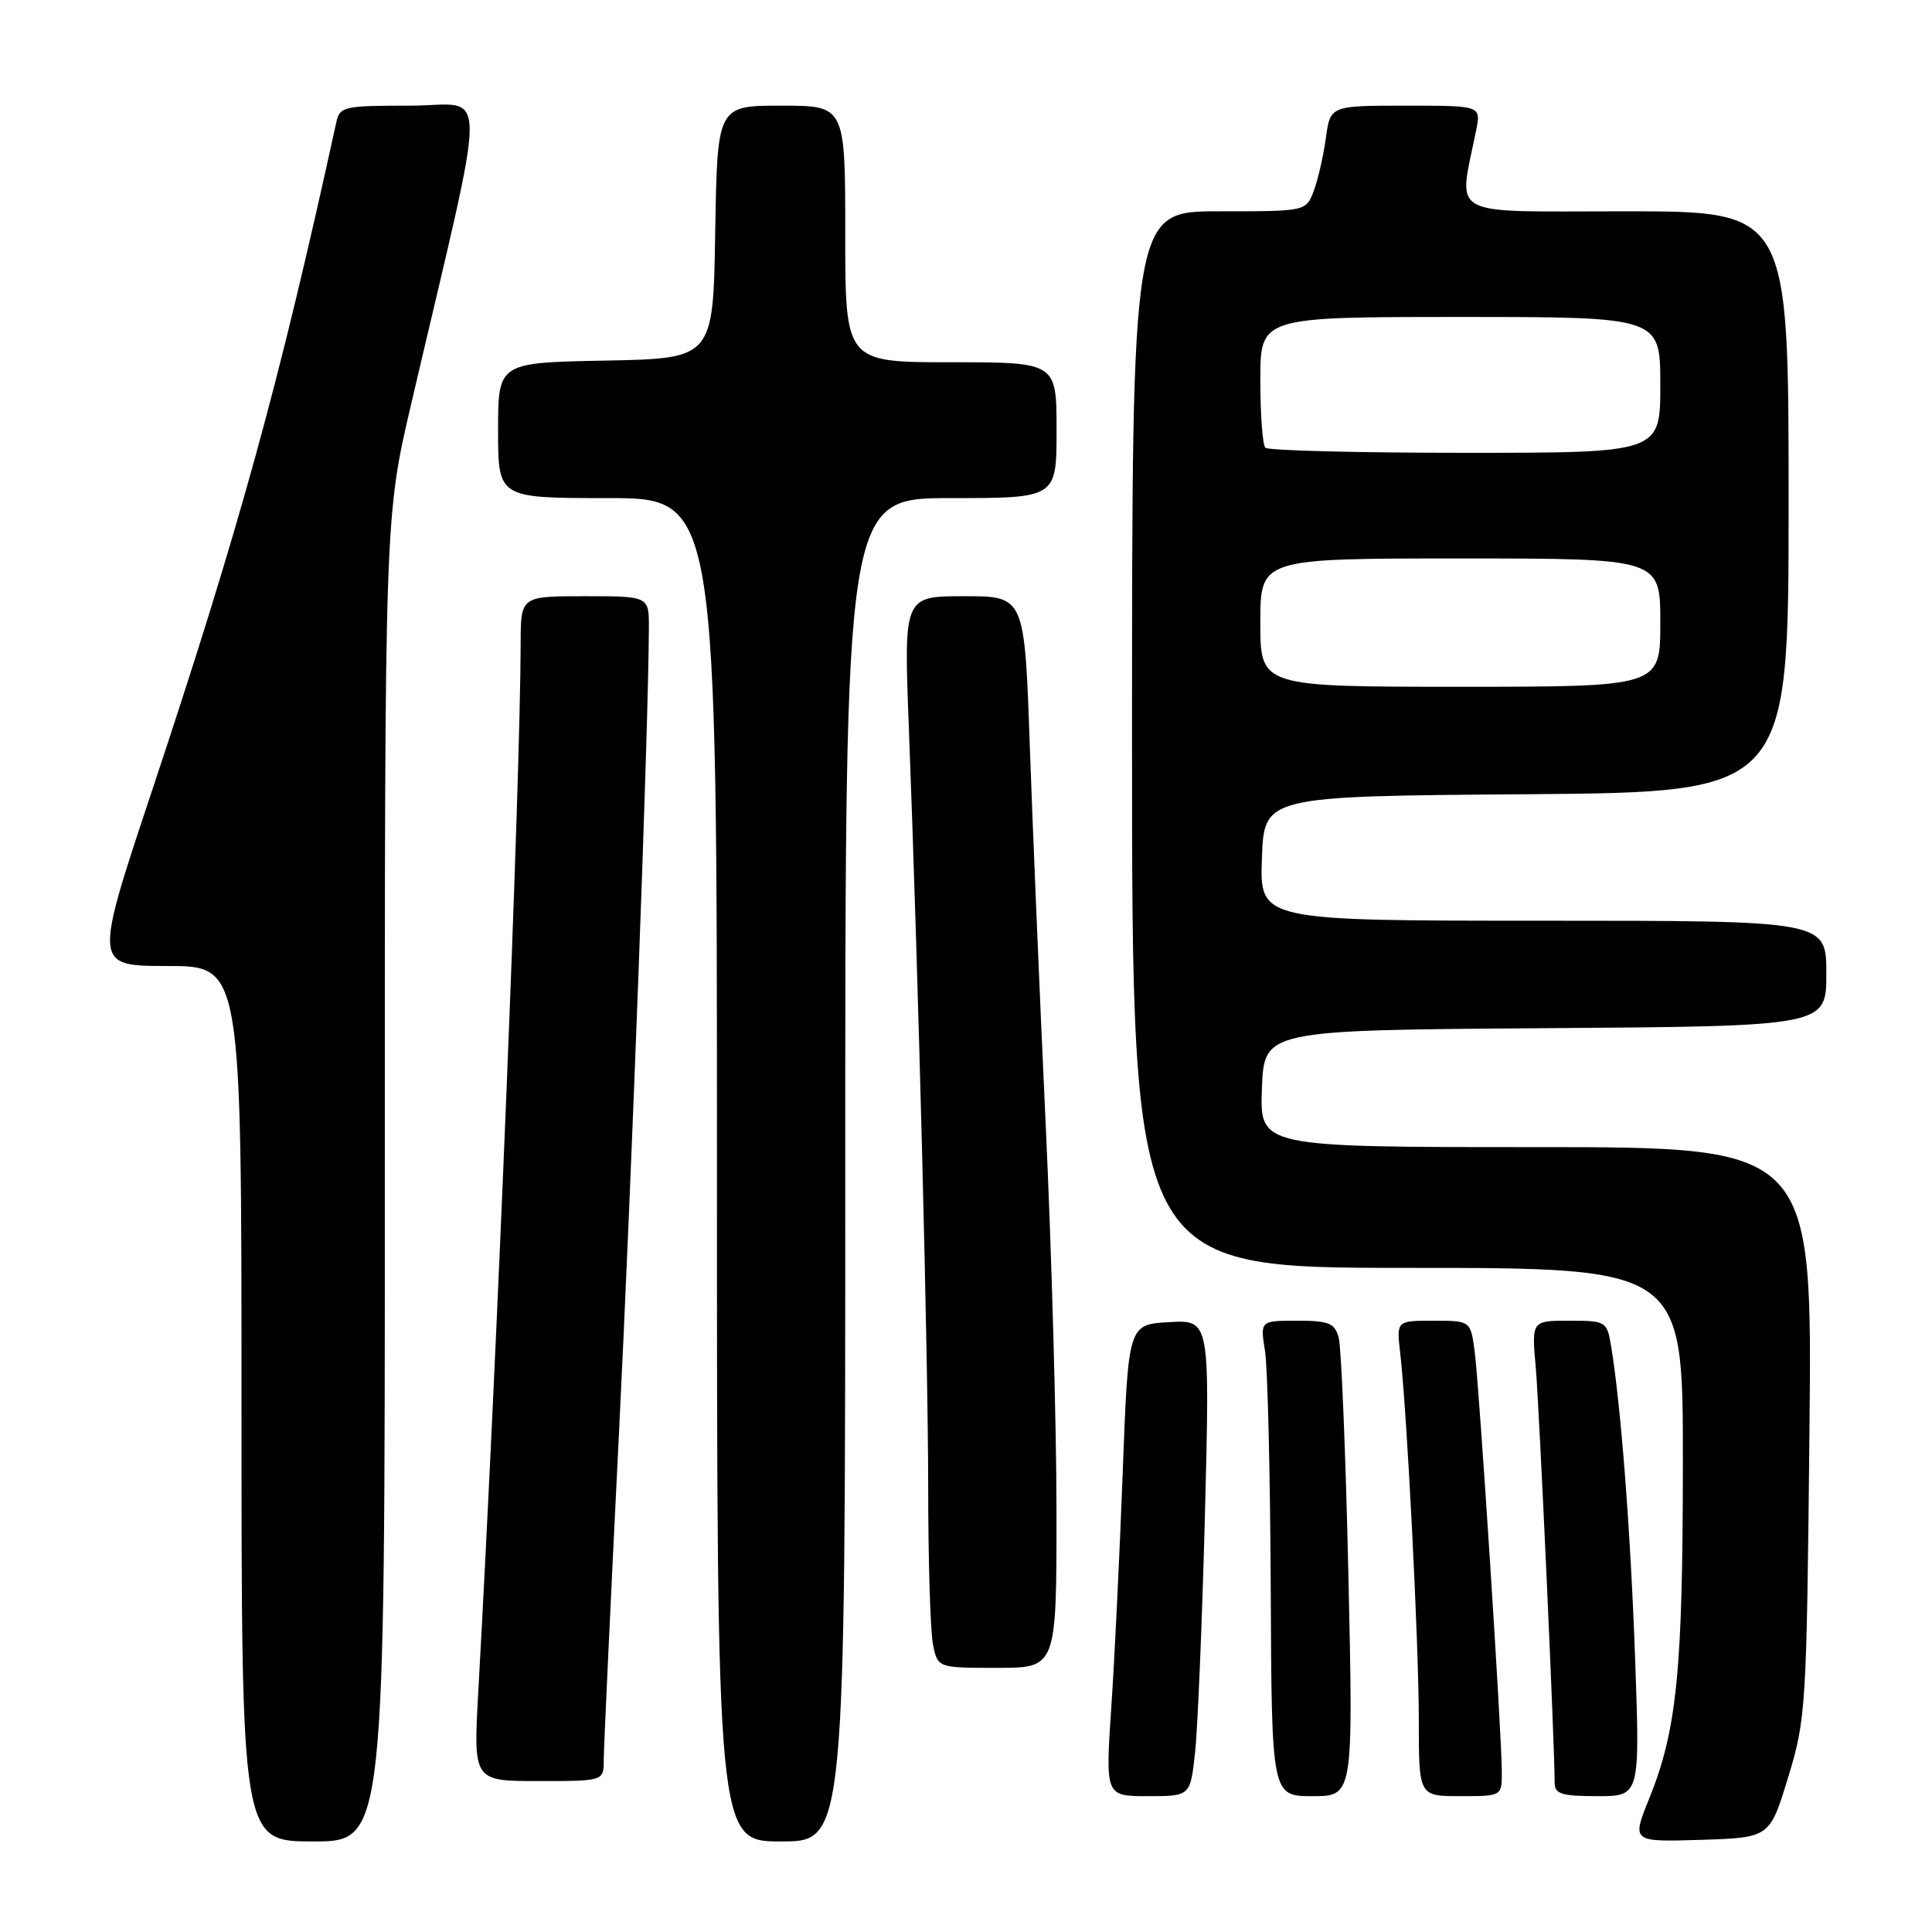 <?xml version="1.0" encoding="UTF-8" standalone="no"?>
<!DOCTYPE svg PUBLIC "-//W3C//DTD SVG 1.1//EN" "http://www.w3.org/Graphics/SVG/1.1/DTD/svg11.dtd" >
<svg xmlns="http://www.w3.org/2000/svg" xmlns:xlink="http://www.w3.org/1999/xlink" version="1.1" viewBox="0 0 256 256">
 <g >
 <path fill="currentColor"
d=" M 50.99 156.25 C 50.98 68.50 50.98 68.50 54.49 53.50 C 64.83 9.25 64.84 14.00 54.37 14.00 C 45.50 14.00 45.01 14.11 44.55 16.25 C 36.98 50.89 31.72 69.96 20.15 104.75 C 12.41 128.00 12.41 128.00 22.21 128.00 C 32.00 128.00 32.00 128.00 32.00 186.00 C 32.00 244.00 32.00 244.00 41.50 244.00 C 51.00 244.00 51.00 244.00 50.99 156.25 Z  M 112.00 155.00 C 112.00 66.00 112.00 66.00 126.00 66.00 C 140.00 66.00 140.00 66.00 140.00 57.00 C 140.00 48.00 140.00 48.00 126.00 48.00 C 112.00 48.00 112.00 48.00 112.00 31.00 C 112.00 14.00 112.00 14.00 103.52 14.00 C 95.05 14.00 95.05 14.00 94.77 30.75 C 94.50 47.50 94.50 47.50 80.25 47.78 C 66.00 48.05 66.00 48.05 66.00 57.03 C 66.00 66.00 66.00 66.00 80.50 66.00 C 95.00 66.00 95.00 66.00 95.00 155.00 C 95.00 244.00 95.00 244.00 103.50 244.00 C 112.00 244.00 112.00 244.00 112.00 155.00 Z  M 236.94 235.50 C 239.30 227.75 239.39 226.34 239.76 189.75 C 240.15 152.00 240.15 152.00 203.53 152.00 C 166.92 152.00 166.92 152.00 167.21 144.25 C 167.50 136.50 167.50 136.50 204.75 136.24 C 242.00 135.98 242.00 135.98 242.00 128.99 C 242.00 122.00 242.00 122.00 204.46 122.00 C 166.92 122.00 166.92 122.00 167.21 113.75 C 167.50 105.50 167.50 105.50 202.25 105.24 C 237.00 104.97 237.00 104.97 237.00 66.49 C 237.00 28.00 237.00 28.00 215.37 28.00 C 191.33 28.00 193.24 29.04 195.60 17.25 C 196.25 14.00 196.25 14.00 186.26 14.00 C 176.27 14.00 176.27 14.00 175.68 18.32 C 175.35 20.70 174.63 23.85 174.07 25.32 C 173.05 28.00 173.05 28.00 161.52 28.00 C 150.00 28.00 150.00 28.00 150.00 98.00 C 150.00 168.00 150.00 168.00 186.50 168.00 C 223.00 168.00 223.00 168.00 222.99 193.75 C 222.98 221.39 222.20 229.22 218.54 238.29 C 216.20 244.07 216.20 244.07 225.35 243.79 C 234.50 243.50 234.50 243.50 236.94 235.50 Z  M 158.35 232.25 C 158.70 229.09 159.29 214.89 159.66 200.69 C 160.32 174.88 160.32 174.88 154.91 175.19 C 149.50 175.50 149.50 175.50 148.77 195.00 C 148.37 205.72 147.69 219.79 147.25 226.25 C 146.47 238.00 146.47 238.00 152.09 238.00 C 157.72 238.00 157.72 238.00 158.35 232.25 Z  M 178.67 208.75 C 178.31 192.66 177.73 178.49 177.39 177.25 C 176.85 175.31 176.10 175.00 171.87 175.00 C 166.98 175.00 166.98 175.00 167.62 179.01 C 167.97 181.22 168.31 195.39 168.38 210.51 C 168.50 237.99 168.50 237.99 173.91 238.00 C 179.32 238.00 179.32 238.00 178.67 208.75 Z  M 199.00 234.82 C 199.00 230.02 196.04 184.13 195.42 179.25 C 194.88 175.00 194.88 175.00 189.96 175.00 C 185.04 175.00 185.04 175.00 185.53 179.25 C 186.44 187.10 188.00 217.83 188.00 227.96 C 188.00 238.00 188.00 238.00 193.50 238.00 C 199.00 238.00 199.00 238.00 199.00 234.82 Z  M 216.66 219.75 C 216.06 202.82 214.76 186.02 213.46 178.25 C 212.92 175.09 212.77 175.00 207.93 175.00 C 202.94 175.00 202.94 175.00 203.50 181.25 C 203.97 186.63 206.00 231.20 206.00 236.24 C 206.00 237.71 206.92 238.00 211.66 238.00 C 217.31 238.00 217.31 238.00 216.66 219.75 Z  M 80.00 233.20 C 80.00 231.66 80.90 212.42 81.99 190.45 C 83.71 155.91 85.93 96.39 85.98 83.25 C 86.00 79.00 86.00 79.00 77.50 79.00 C 69.00 79.00 69.00 79.00 68.99 85.25 C 68.95 103.47 65.90 178.92 63.37 224.25 C 62.72 236.00 62.72 236.00 71.36 236.00 C 80.00 236.00 80.00 236.00 80.00 233.20 Z  M 139.99 200.25 C 139.99 188.84 139.34 165.78 138.56 149.00 C 137.78 132.22 136.83 109.61 136.45 98.75 C 135.76 79.00 135.76 79.00 127.76 79.00 C 119.76 79.00 119.76 79.00 120.42 96.25 C 121.71 129.98 122.98 179.76 122.99 197.12 C 122.99 206.82 123.28 216.16 123.62 217.88 C 124.25 221.00 124.25 221.00 132.12 221.00 C 140.00 221.00 140.00 221.00 139.99 200.25 Z  M 167.00 82.50 C 167.00 74.00 167.00 74.00 193.50 74.00 C 220.00 74.00 220.00 74.00 220.00 82.50 C 220.00 91.00 220.00 91.00 193.50 91.00 C 167.00 91.00 167.00 91.00 167.00 82.50 Z  M 167.67 59.33 C 167.30 58.97 167.00 54.92 167.00 50.33 C 167.00 42.00 167.00 42.00 193.50 42.00 C 220.00 42.00 220.00 42.00 220.00 51.00 C 220.00 60.00 220.00 60.00 194.17 60.00 C 179.96 60.00 168.03 59.70 167.67 59.33 Z "/>
</g>
</svg>
